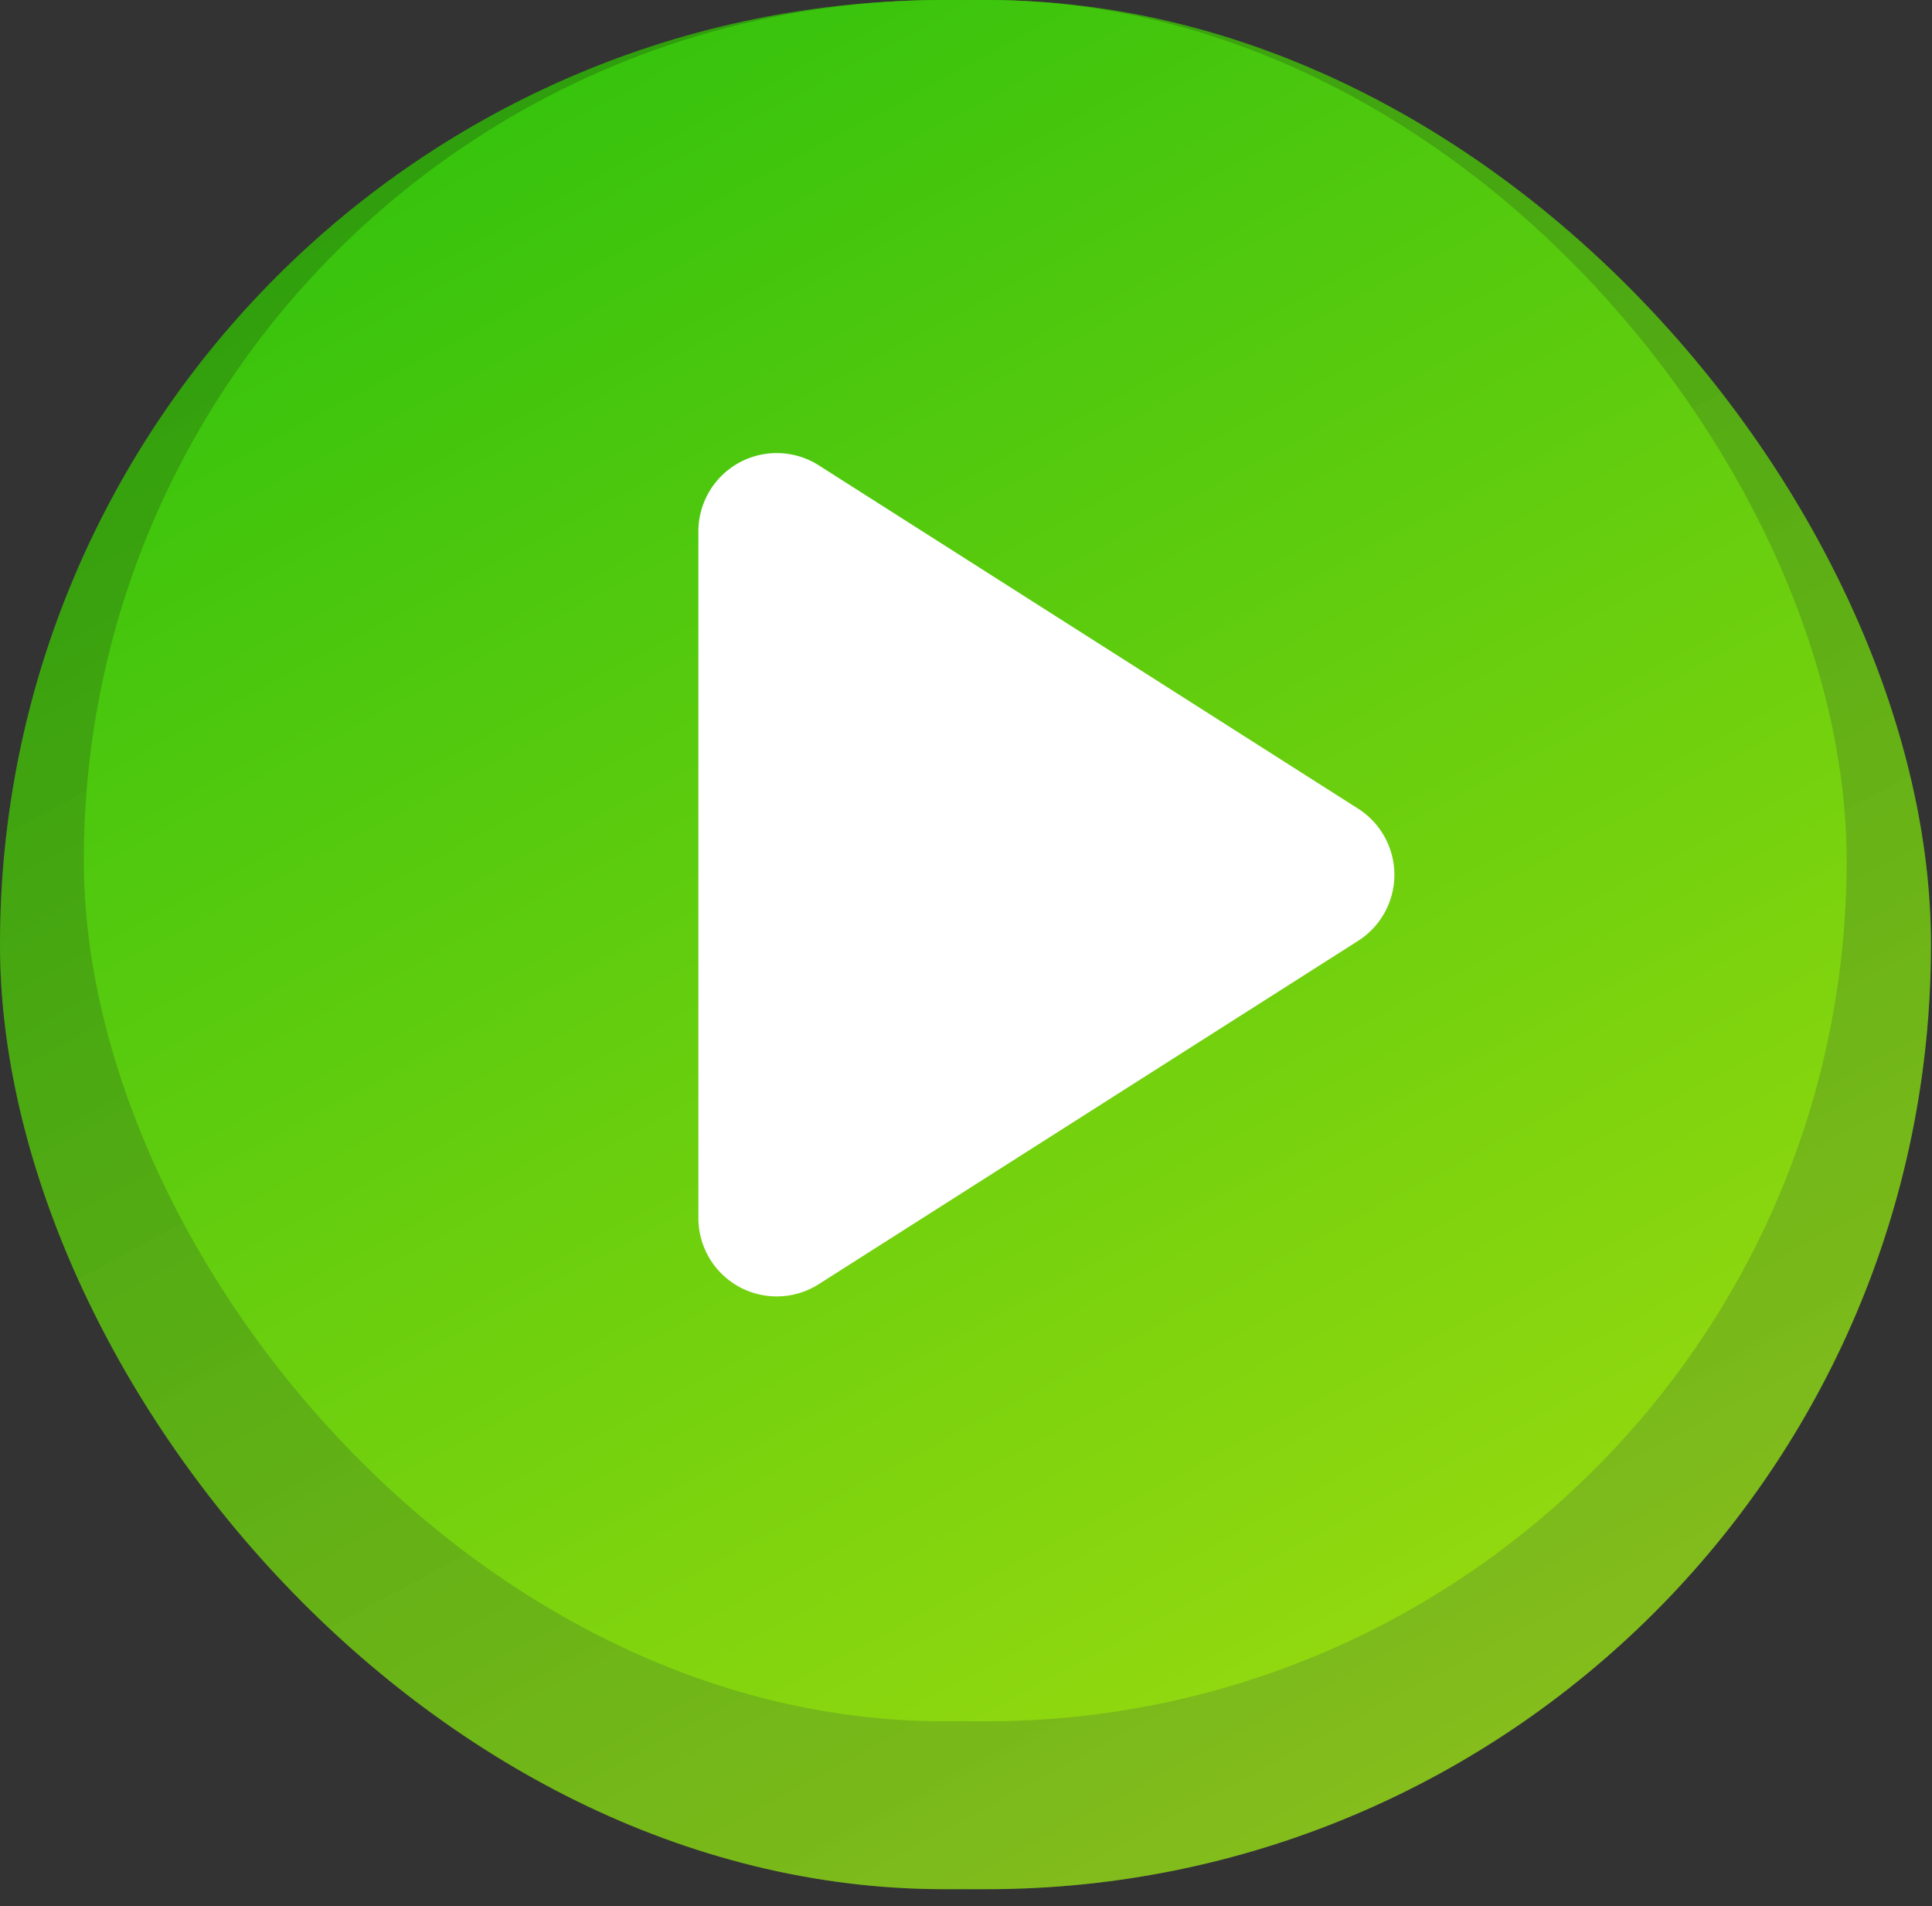 <svg xmlns="http://www.w3.org/2000/svg" fill="none" viewBox="0 0 74 73">

  <rect x="0" y="0" width="74" height="73" fill="#333333" stroke="none"/>

  <rect width="73.96" height="72.35" fill="url(#paint2_linear)" rx="36.17"/>
  <rect width="73.96" height="72.35" fill="url(#paint3_linear)" fill-opacity=".2" rx="36.17"/>
  <rect width="67.52" height="65.92" x="3.21" fill="url(#paint5_linear)" rx="32.96"/>

  <path fill="#fff" d="M52.02 30.97a3 3 0 010 5.06L31.36 49.18a3 3 0 01-4.61-2.53v-26.3a3 3 0 014.61-2.53l20.66 13.15z"/>

<defs>

  <linearGradient id="paint2_linear" x1="27.73" x2="77.74" y1="-16.8" y2="75.98" gradientUnits="userSpaceOnUse"><stop stop-color="#26BF0D"/><stop offset="1" stop-color="#A7DD0F"/></linearGradient>
  <linearGradient id="paint3_linear" x1="27.73" x2="77.74" y1="-16.8" y2="75.98" gradientUnits="userSpaceOnUse"><stop/><stop offset="1" stop-color="#616161"/></linearGradient>
  <linearGradient id="paint5_linear" x1="28.54" x2="74.05" y1="-15.3" y2="69.31" gradientUnits="userSpaceOnUse"><stop stop-color="#26BF0D"/><stop offset="1" stop-color="#A7DD0F"/></linearGradient>
</defs>
</svg>
